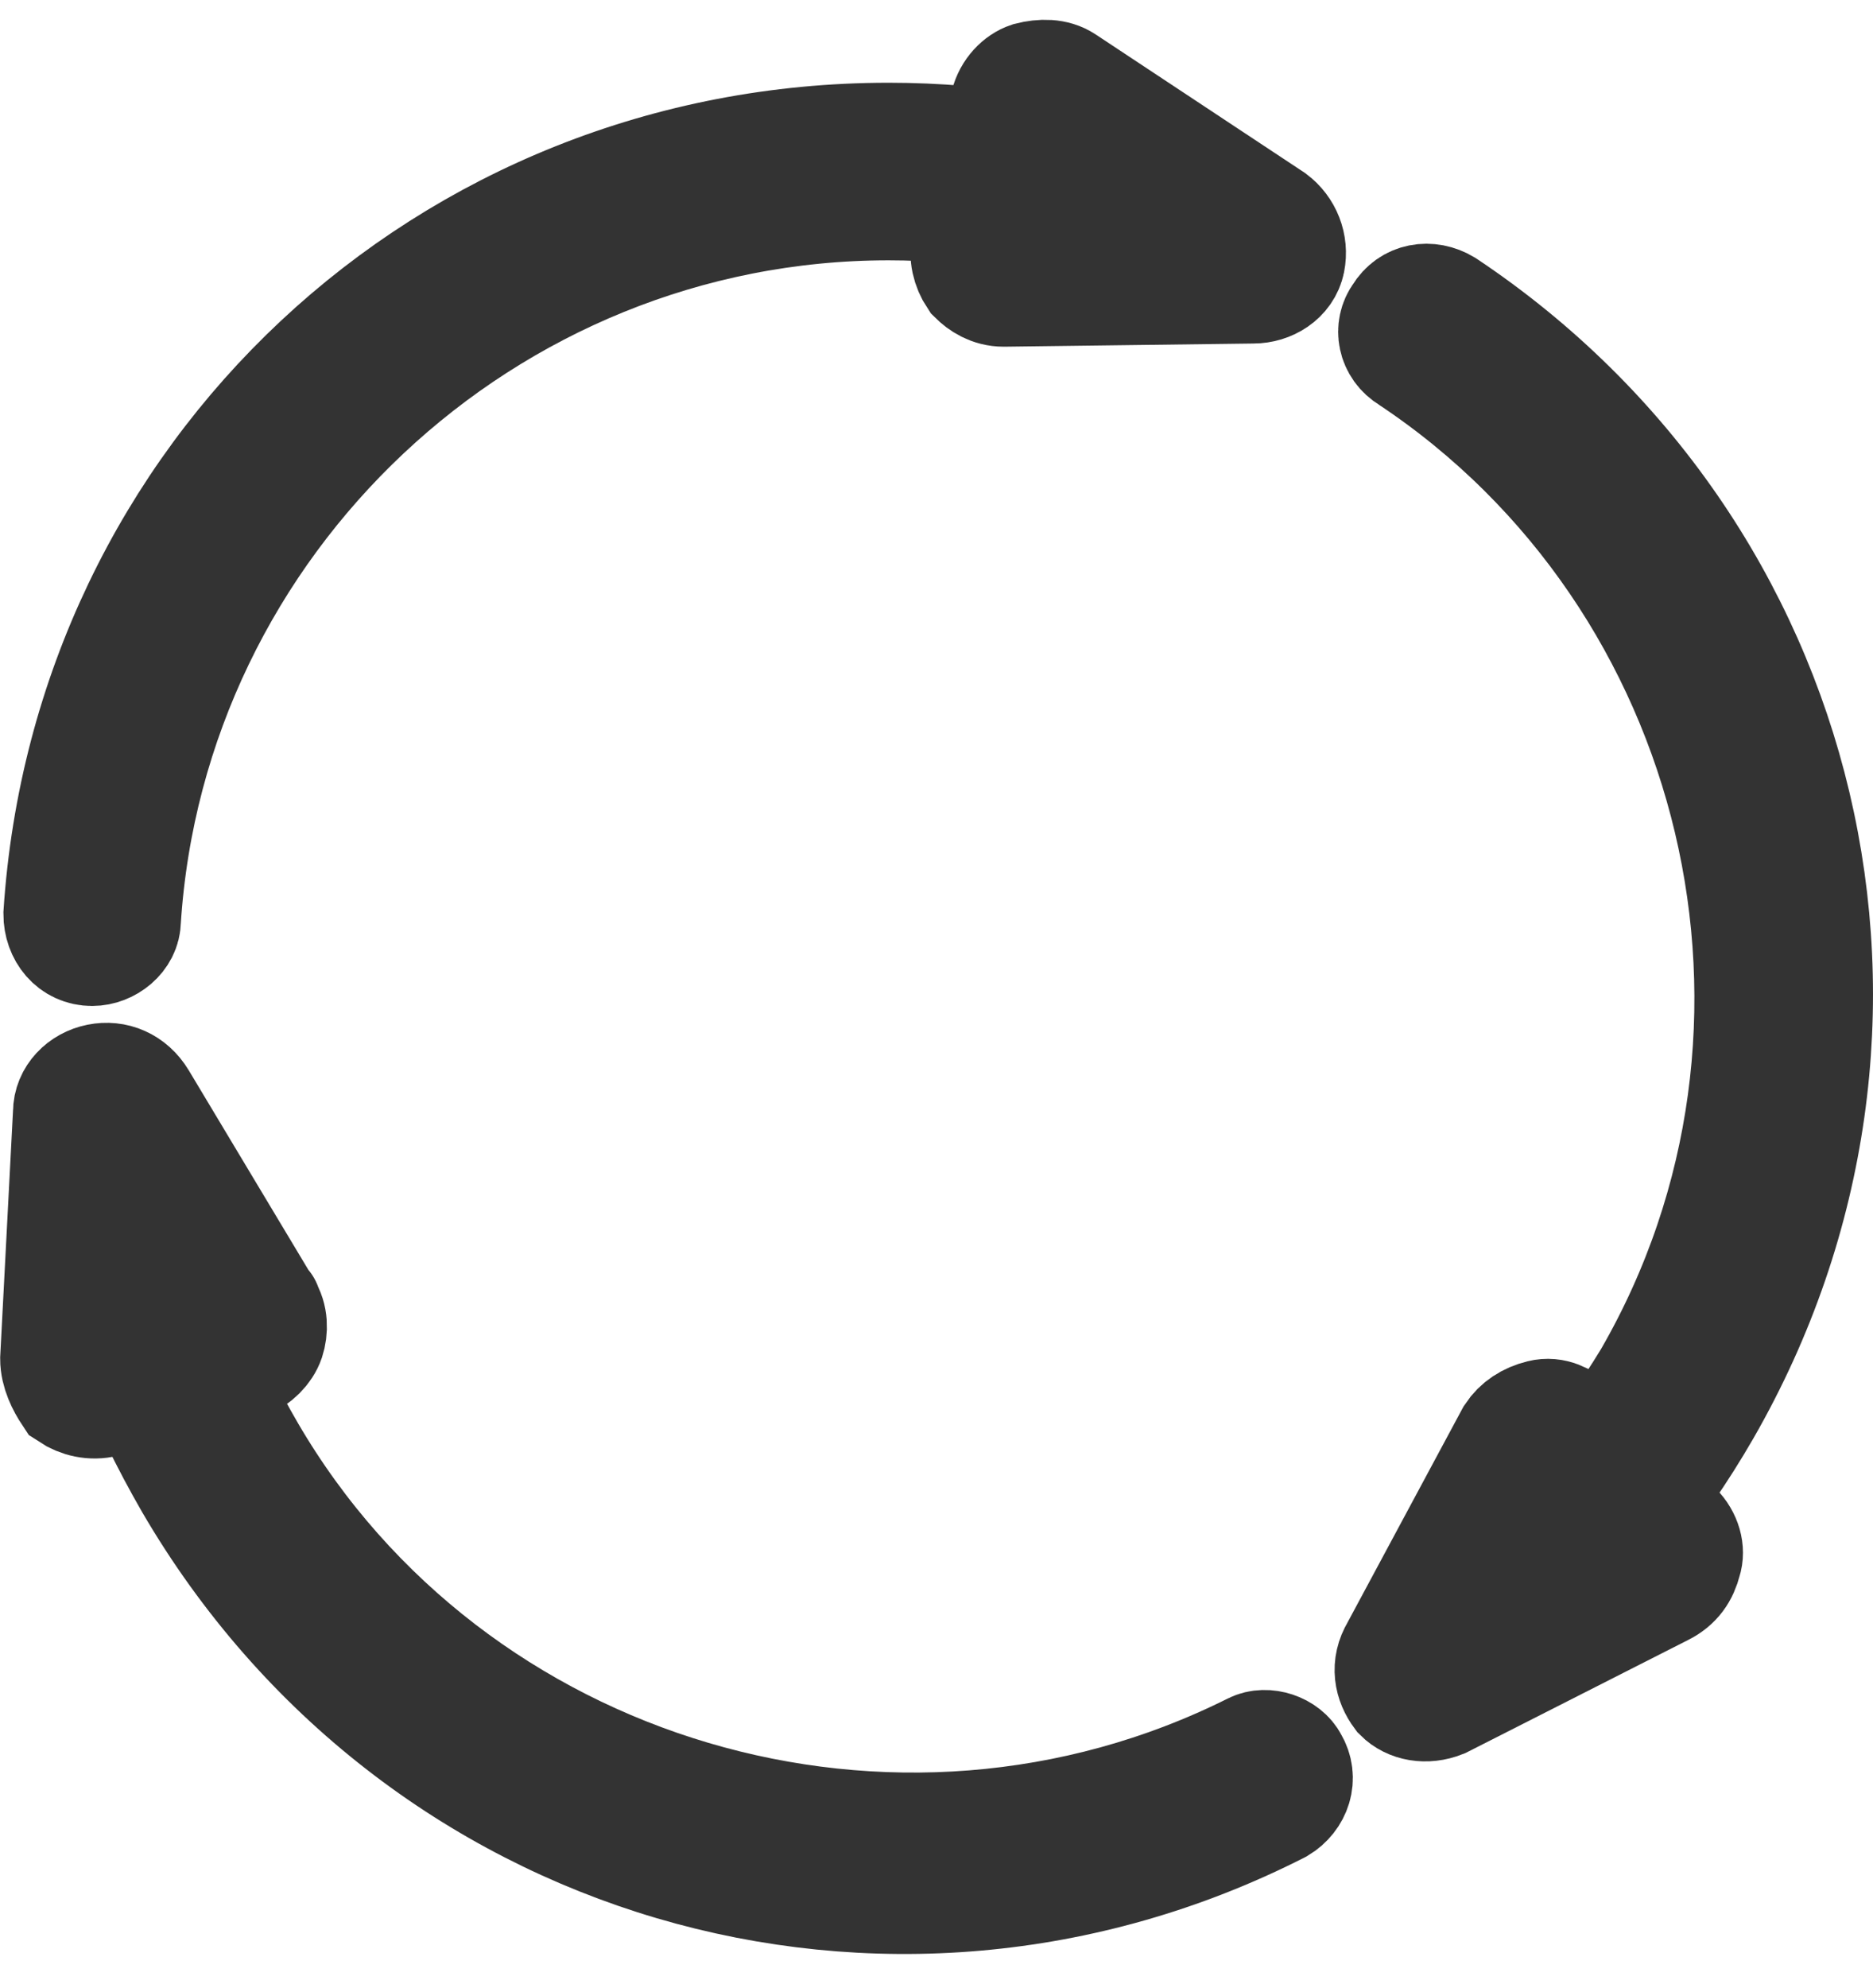 <svg width="33" height="35" viewBox="0 0 33 35" fill="none" xmlns="http://www.w3.org/2000/svg">
<path d="M1.623 16.714C1.285 16.714 1.06 16.433 1.06 16.094C1.567 8.374 7.878 2.457 15.655 2.457C17.346 2.457 18.98 2.738 20.558 3.302C20.84 3.415 21.009 3.753 20.896 4.034C20.784 4.316 20.446 4.429 20.164 4.373C18.699 3.865 17.233 3.584 15.655 3.584C8.555 3.584 2.638 9.163 2.187 16.207C2.187 16.489 1.905 16.714 1.623 16.714Z" fill="#333333" stroke="#333333" stroke-width="2" stroke-miterlimit="10"/>
<path d="M17.684 5.105C17.459 5.105 17.29 4.992 17.177 4.88C17.064 4.711 17.008 4.485 17.064 4.316L17.741 1.837C17.797 1.611 17.966 1.442 18.135 1.386C18.36 1.329 18.586 1.329 18.755 1.442L22.418 3.865C22.643 4.034 22.756 4.316 22.7 4.598C22.643 4.88 22.362 5.049 22.08 5.049L17.684 5.105C17.741 5.105 17.741 5.105 17.684 5.105Z" fill="#333333"/>
<path d="M17.684 5.105C17.459 5.105 17.29 4.992 17.177 4.88C17.064 4.711 17.008 4.485 17.064 4.316L17.741 1.837C17.797 1.611 17.966 1.442 18.135 1.386C18.36 1.329 18.586 1.329 18.755 1.442L22.418 3.865C22.643 4.034 22.756 4.316 22.7 4.598C22.643 4.88 22.362 5.049 22.08 5.049L17.684 5.105ZM17.684 5.105C17.741 5.105 17.741 5.105 17.684 5.105Z" stroke="#333333" stroke-width="2" stroke-miterlimit="10"/>
<path d="M24.672 5.556C24.841 5.274 25.179 5.218 25.461 5.387C31.886 9.67 33.914 18.067 30.026 24.829C29.181 26.295 28.11 27.591 26.87 28.662C26.645 28.887 26.25 28.831 26.081 28.549C25.912 28.323 25.912 27.985 26.137 27.76C27.321 26.745 28.279 25.562 29.068 24.266C32.618 18.123 30.702 10.177 24.841 6.289C24.559 6.12 24.503 5.781 24.672 5.556Z" fill="#333333" stroke="#333333" stroke-width="2" stroke-miterlimit="10"/>
<path d="M26.645 25.28C26.757 25.111 26.926 24.998 27.152 24.942C27.377 24.886 27.546 24.998 27.715 25.111L29.519 26.915C29.688 27.084 29.744 27.309 29.688 27.478C29.631 27.703 29.519 27.872 29.293 27.985L25.405 29.958C25.123 30.07 24.841 30.014 24.672 29.845C24.503 29.619 24.447 29.338 24.616 29.056L26.645 25.28Z" fill="#333333" stroke="#333333" stroke-width="2" stroke-miterlimit="10"/>
<path d="M22.756 31.028C22.925 31.31 22.813 31.648 22.531 31.817C15.656 35.311 7.315 32.888 3.37 26.126C2.525 24.66 1.905 23.139 1.623 21.505C1.567 21.166 1.792 20.885 2.13 20.828C2.412 20.772 2.694 20.997 2.75 21.279C3.032 22.801 3.596 24.209 4.385 25.562C7.935 31.648 15.768 33.959 22.08 30.803C22.305 30.69 22.644 30.803 22.756 31.028Z" fill="#333333" stroke="#333333" stroke-width="2" stroke-miterlimit="10"/>
<path d="M4.666 23.026C4.779 23.195 4.779 23.421 4.723 23.59C4.666 23.759 4.497 23.928 4.328 23.984L1.849 24.66C1.623 24.717 1.398 24.66 1.229 24.548C1.116 24.378 1.003 24.153 1.003 23.928L1.229 19.588C1.229 19.307 1.454 19.081 1.736 19.025C2.018 18.968 2.299 19.081 2.469 19.363L4.666 23.026C4.666 23.026 4.666 22.97 4.666 23.026Z" fill="#333333"/>
<path d="M4.666 23.026C4.779 23.195 4.779 23.421 4.723 23.59C4.666 23.759 4.497 23.928 4.328 23.984L1.849 24.66C1.623 24.717 1.398 24.66 1.229 24.548C1.116 24.378 1.003 24.153 1.003 23.928L1.229 19.588C1.229 19.307 1.454 19.081 1.736 19.025C2.018 18.968 2.299 19.081 2.469 19.363L4.666 23.026ZM4.666 23.026C4.666 22.97 4.666 23.026 4.666 23.026Z" stroke="#333333" stroke-width="2" stroke-miterlimit="10"/>
</svg>
